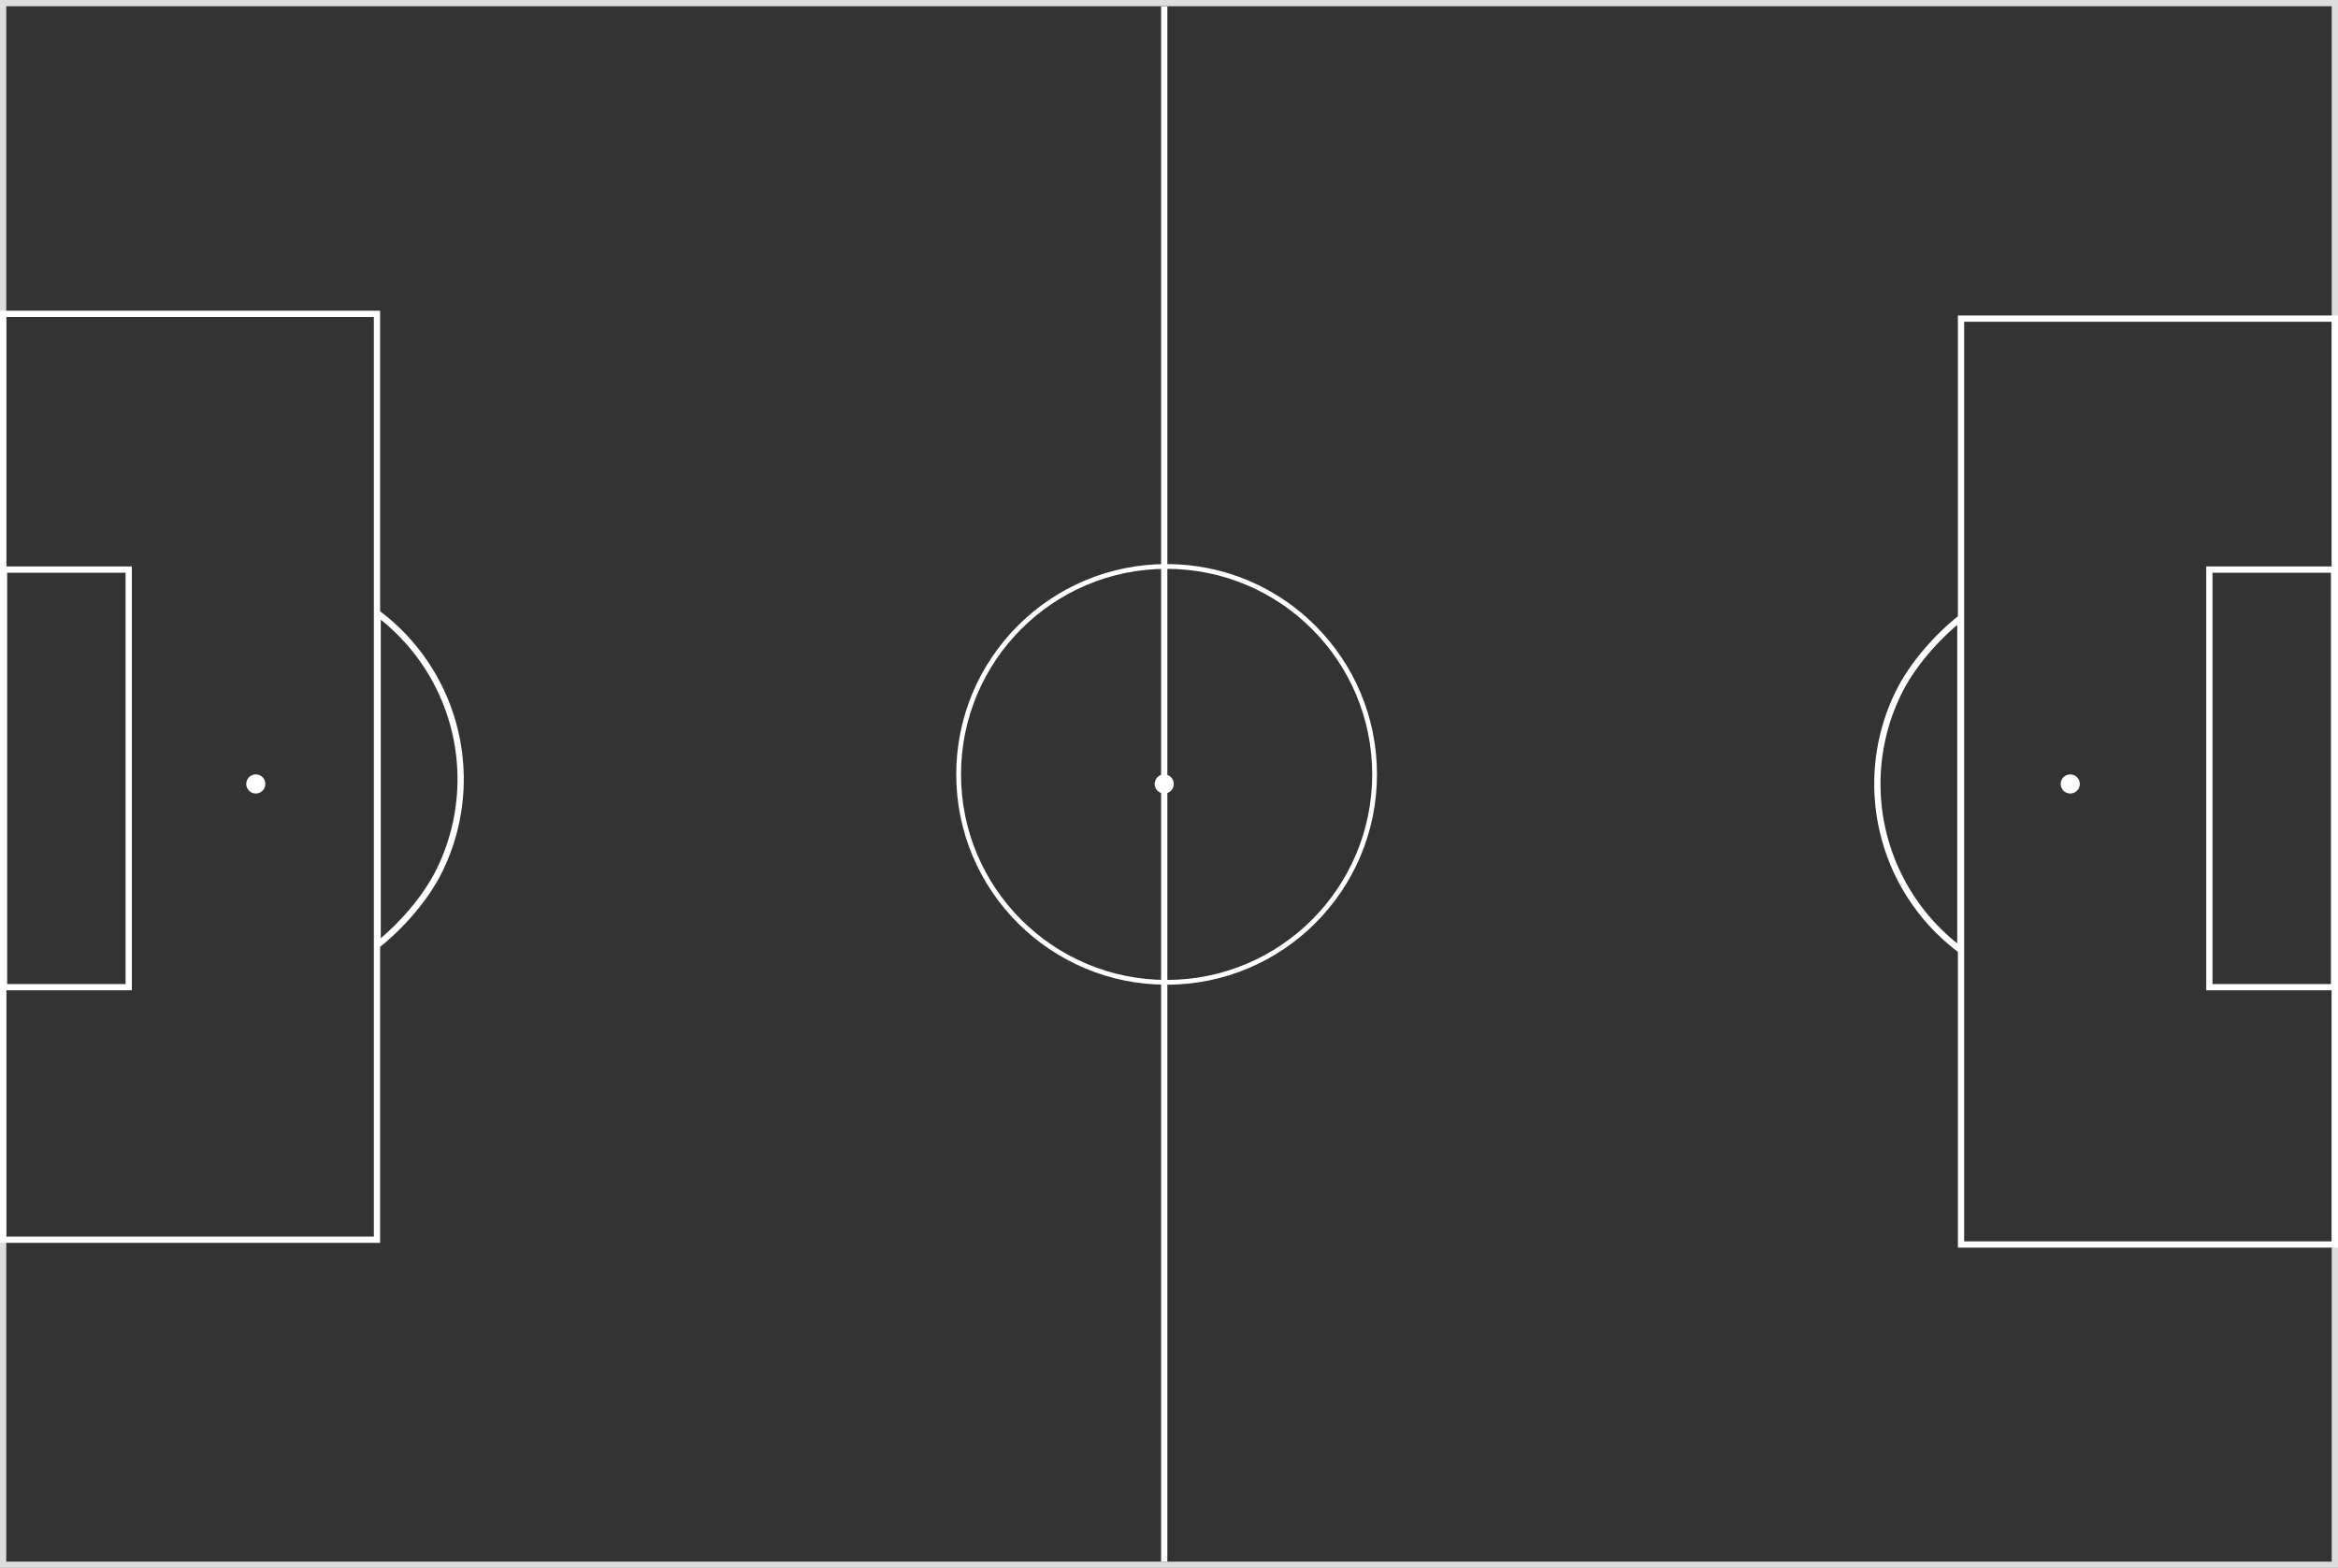 <svg width="489" height="328" viewBox="0 0 489 328" fill="none" xmlns="http://www.w3.org/2000/svg">
    <rect x="0" y="0" width="489" height="328" fill="#333333" stroke="none"/>
    <g id="field">
        <rect id="R6y" x="488.177" y="206.512" width="26.079" height="87.357" transform="rotate(180 488.177 206.512)" stroke="white" stroke-width="1.31"/>
        <rect id="L6y" x="26.92" y="206.512" width="26.079" height="87.357" transform="rotate(180 26.92 206.512)" stroke="white" stroke-width="1.31"/>
        <rect id="R16y" x="410.155" y="66.655" width="78.19" height="193.69" stroke="white" stroke-width="1.31"/>
        <path id="RPenpoint" fill-rule="evenodd" clip-rule="evenodd" d="M433 162C431.895 162 431 162.895 431 164C431 165.105 431.895 166 433 166C434.105 166 435 165.105 435 164C435 162.895 434.105 162 433 162Z" fill="white"/>
        <path id="Cpoint" fill-rule="evenodd" clip-rule="evenodd" d="M243.5 162C242.395 162 241.5 162.895 241.5 164C241.5 165.105 242.395 166 243.5 166C244.605 166 245.5 165.105 245.5 164C245.5 162.895 244.605 162 243.5 162Z" fill="white"/>
        <path id="LPenpoint" fill-rule="evenodd" clip-rule="evenodd" d="M53.5 162C52.395 162 51.5 162.895 51.5 164C51.5 165.105 52.395 166 53.5 166C54.605 166 55.5 165.105 55.5 164C55.5 162.895 54.605 162 53.5 162Z" fill="white"/>
        <path id="Cline" d="M243.5 326L243.5 2" stroke="white" stroke-width="1.31" stroke-linecap="square"/>
        <circle id="Ccircle" cx="244" cy="162" r="43.5" stroke="white"/>
        <rect id="L16y" x="0.655" y="65.655" width="78.19" height="193.69" stroke="white" stroke-width="1.31"/>
        <path id="RPenarc" d="M410.016 164.712L410.016 198.693C404.897 194.86 400.686 189.937 397.69 184.276C394.495 178.239 392.771 171.531 392.661 164.702C392.55 157.872 394.055 151.112 397.054 144.974C399.853 139.245 404.894 133.44 410.016 129.339V164.712Z" stroke="white" stroke-width="1.31"/>
        <path id="LPenarc" d="M78.984 162.288L78.984 128.307C84.103 132.14 88.314 137.063 91.31 142.724C94.506 148.761 96.229 155.469 96.339 162.298C96.45 169.128 94.945 175.888 91.946 182.026C89.147 187.755 84.106 193.56 78.984 197.661V162.288Z" stroke="white" stroke-width="1.31"/>
        <rect id="pitch" x="488.345" y="0.655" width="326.69" height="487.69" transform="rotate(90 488.345 0.655)" stroke="white" stroke-opacity="0.833" stroke-width="1.31"/>
    </g>
</svg>